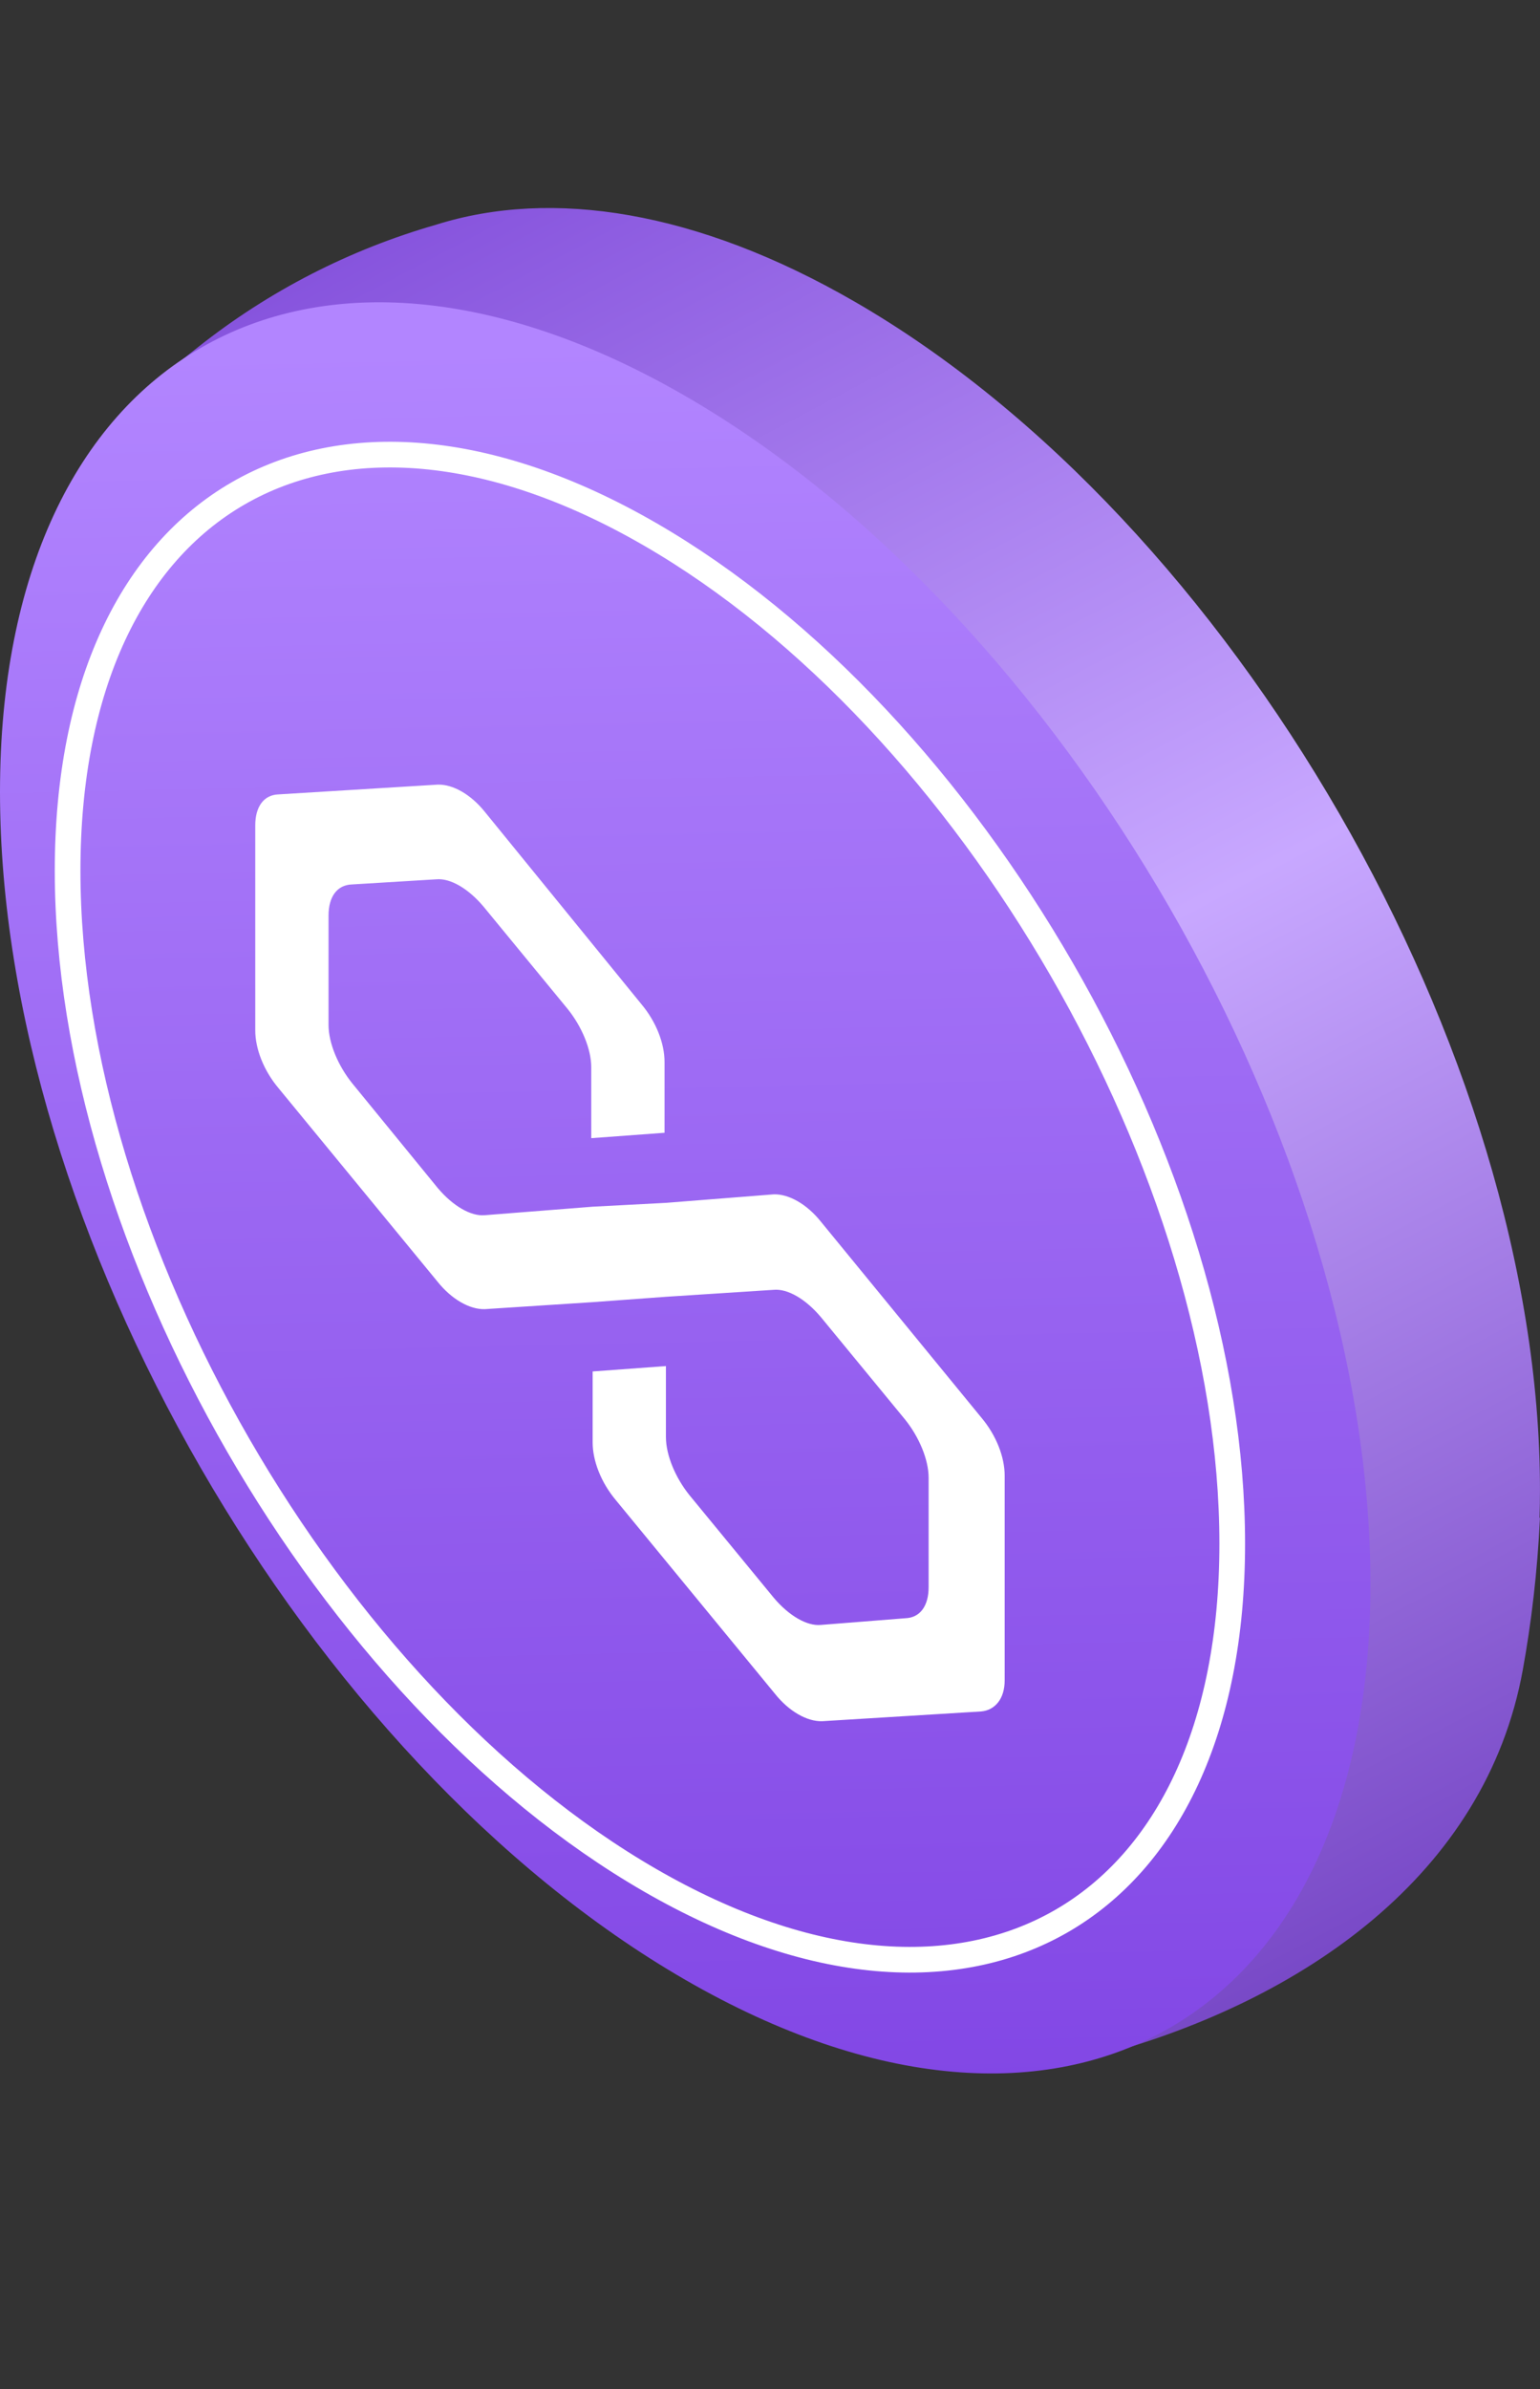 <svg width="60" height="93" viewBox="0 0 60 93" fill="none" xmlns="http://www.w3.org/2000/svg">
<rect x="0" y="0" width="60" height="93" fill="#333333" stroke="none"/>
<path d="M59.999 57.987C59.999 58.359 59.994 58.726 59.982 59.089L59.999 59.084C59.898 61.213 59.659 63.188 59.332 64.993C57.886 72.987 50.774 77.865 42.935 80.003L44.525 77.032C41.113 76.89 37.311 75.715 33.302 73.401C18.558 64.888 6.605 44.184 6.605 27.159C6.605 22.099 7.661 17.933 9.532 14.8L5.779 15.046L7.727 13.505C10.476 11.328 13.621 9.715 16.984 8.75C21.496 7.326 27.157 8.196 33.302 11.745C48.047 20.257 59.999 40.961 59.999 57.987Z" fill="url(#paint0_linear_1673_3392)"/>
<path d="M53.394 61.656C53.394 78.682 41.441 85.583 26.697 77.07C11.953 68.558 -1.05421e-06 47.854 -6.79137e-07 30.828C-3.0406e-07 13.802 11.953 6.901 26.697 15.414C41.441 23.927 53.394 44.63 53.394 61.656Z" fill="url(#paint1_linear_1673_3392)"/>
<path d="M48.009 60.093C48.009 74.561 37.851 80.426 25.322 73.192C12.792 65.957 2.634 48.364 2.634 33.895C2.634 19.426 12.792 13.561 25.322 20.796C37.851 28.03 48.009 45.624 48.009 60.093Z" stroke="white"/>
<path d="M31.978 47.552C31.44 46.881 30.739 46.477 30.147 46.494L25.945 46.825L23.09 46.975L18.888 47.306C18.349 47.355 17.649 46.951 17.056 46.249L13.716 42.163C13.178 41.492 12.8 40.615 12.8 39.895L12.8 35.64C12.8 34.92 13.124 34.448 13.716 34.43L17.002 34.23C17.541 34.181 18.241 34.585 18.834 35.287L22.12 39.282C22.659 39.953 23.036 40.83 23.036 41.549L23.036 44.307L25.891 44.097L25.891 41.34C25.891 40.62 25.568 39.774 24.975 39.073L18.888 31.602C18.349 30.931 17.649 30.527 17.056 30.544L10.861 30.924C10.268 30.941 9.945 31.414 9.945 32.133L9.945 40.105C9.945 40.825 10.268 41.67 10.861 42.372L17.056 49.905C17.595 50.576 18.295 50.98 18.888 50.963L23.09 50.691L25.945 50.482L30.147 50.211C30.686 50.162 31.386 50.566 31.978 51.268L35.265 55.263C35.803 55.934 36.18 56.811 36.18 57.53L36.18 61.786C36.18 62.505 35.857 62.978 35.265 62.996L31.978 63.256C31.44 63.305 30.739 62.901 30.147 62.199L26.861 58.203C26.322 57.533 25.945 56.656 25.945 55.936L25.945 53.179L23.09 53.389L23.09 56.146C23.09 56.865 23.413 57.711 24.006 58.413L30.201 65.946C30.739 66.617 31.44 67.021 32.032 67.004L38.227 66.624C38.766 66.576 39.143 66.134 39.143 65.415L39.143 57.443C39.143 56.724 38.82 55.877 38.227 55.176L31.978 47.552Z" fill="white"/>
<defs>
<linearGradient id="paint0_linear_1673_3392" x1="46.238" y1="83.853" x2="3.855" y2="3.485" gradientUnits="userSpaceOnUse">
<stop stop-color="#703FC1"/>
<stop offset="0.472" stop-color="#C8A8FF"/>
<stop offset="1" stop-color="#753DD4"/>
</linearGradient>
<linearGradient id="paint1_linear_1673_3392" x1="46.745" y1="80.872" x2="45.232" y2="12.862" gradientUnits="userSpaceOnUse">
<stop stop-color="#8247E5"/>
<stop offset="1" stop-color="#B285FF"/>
</linearGradient>
</defs>
</svg>
